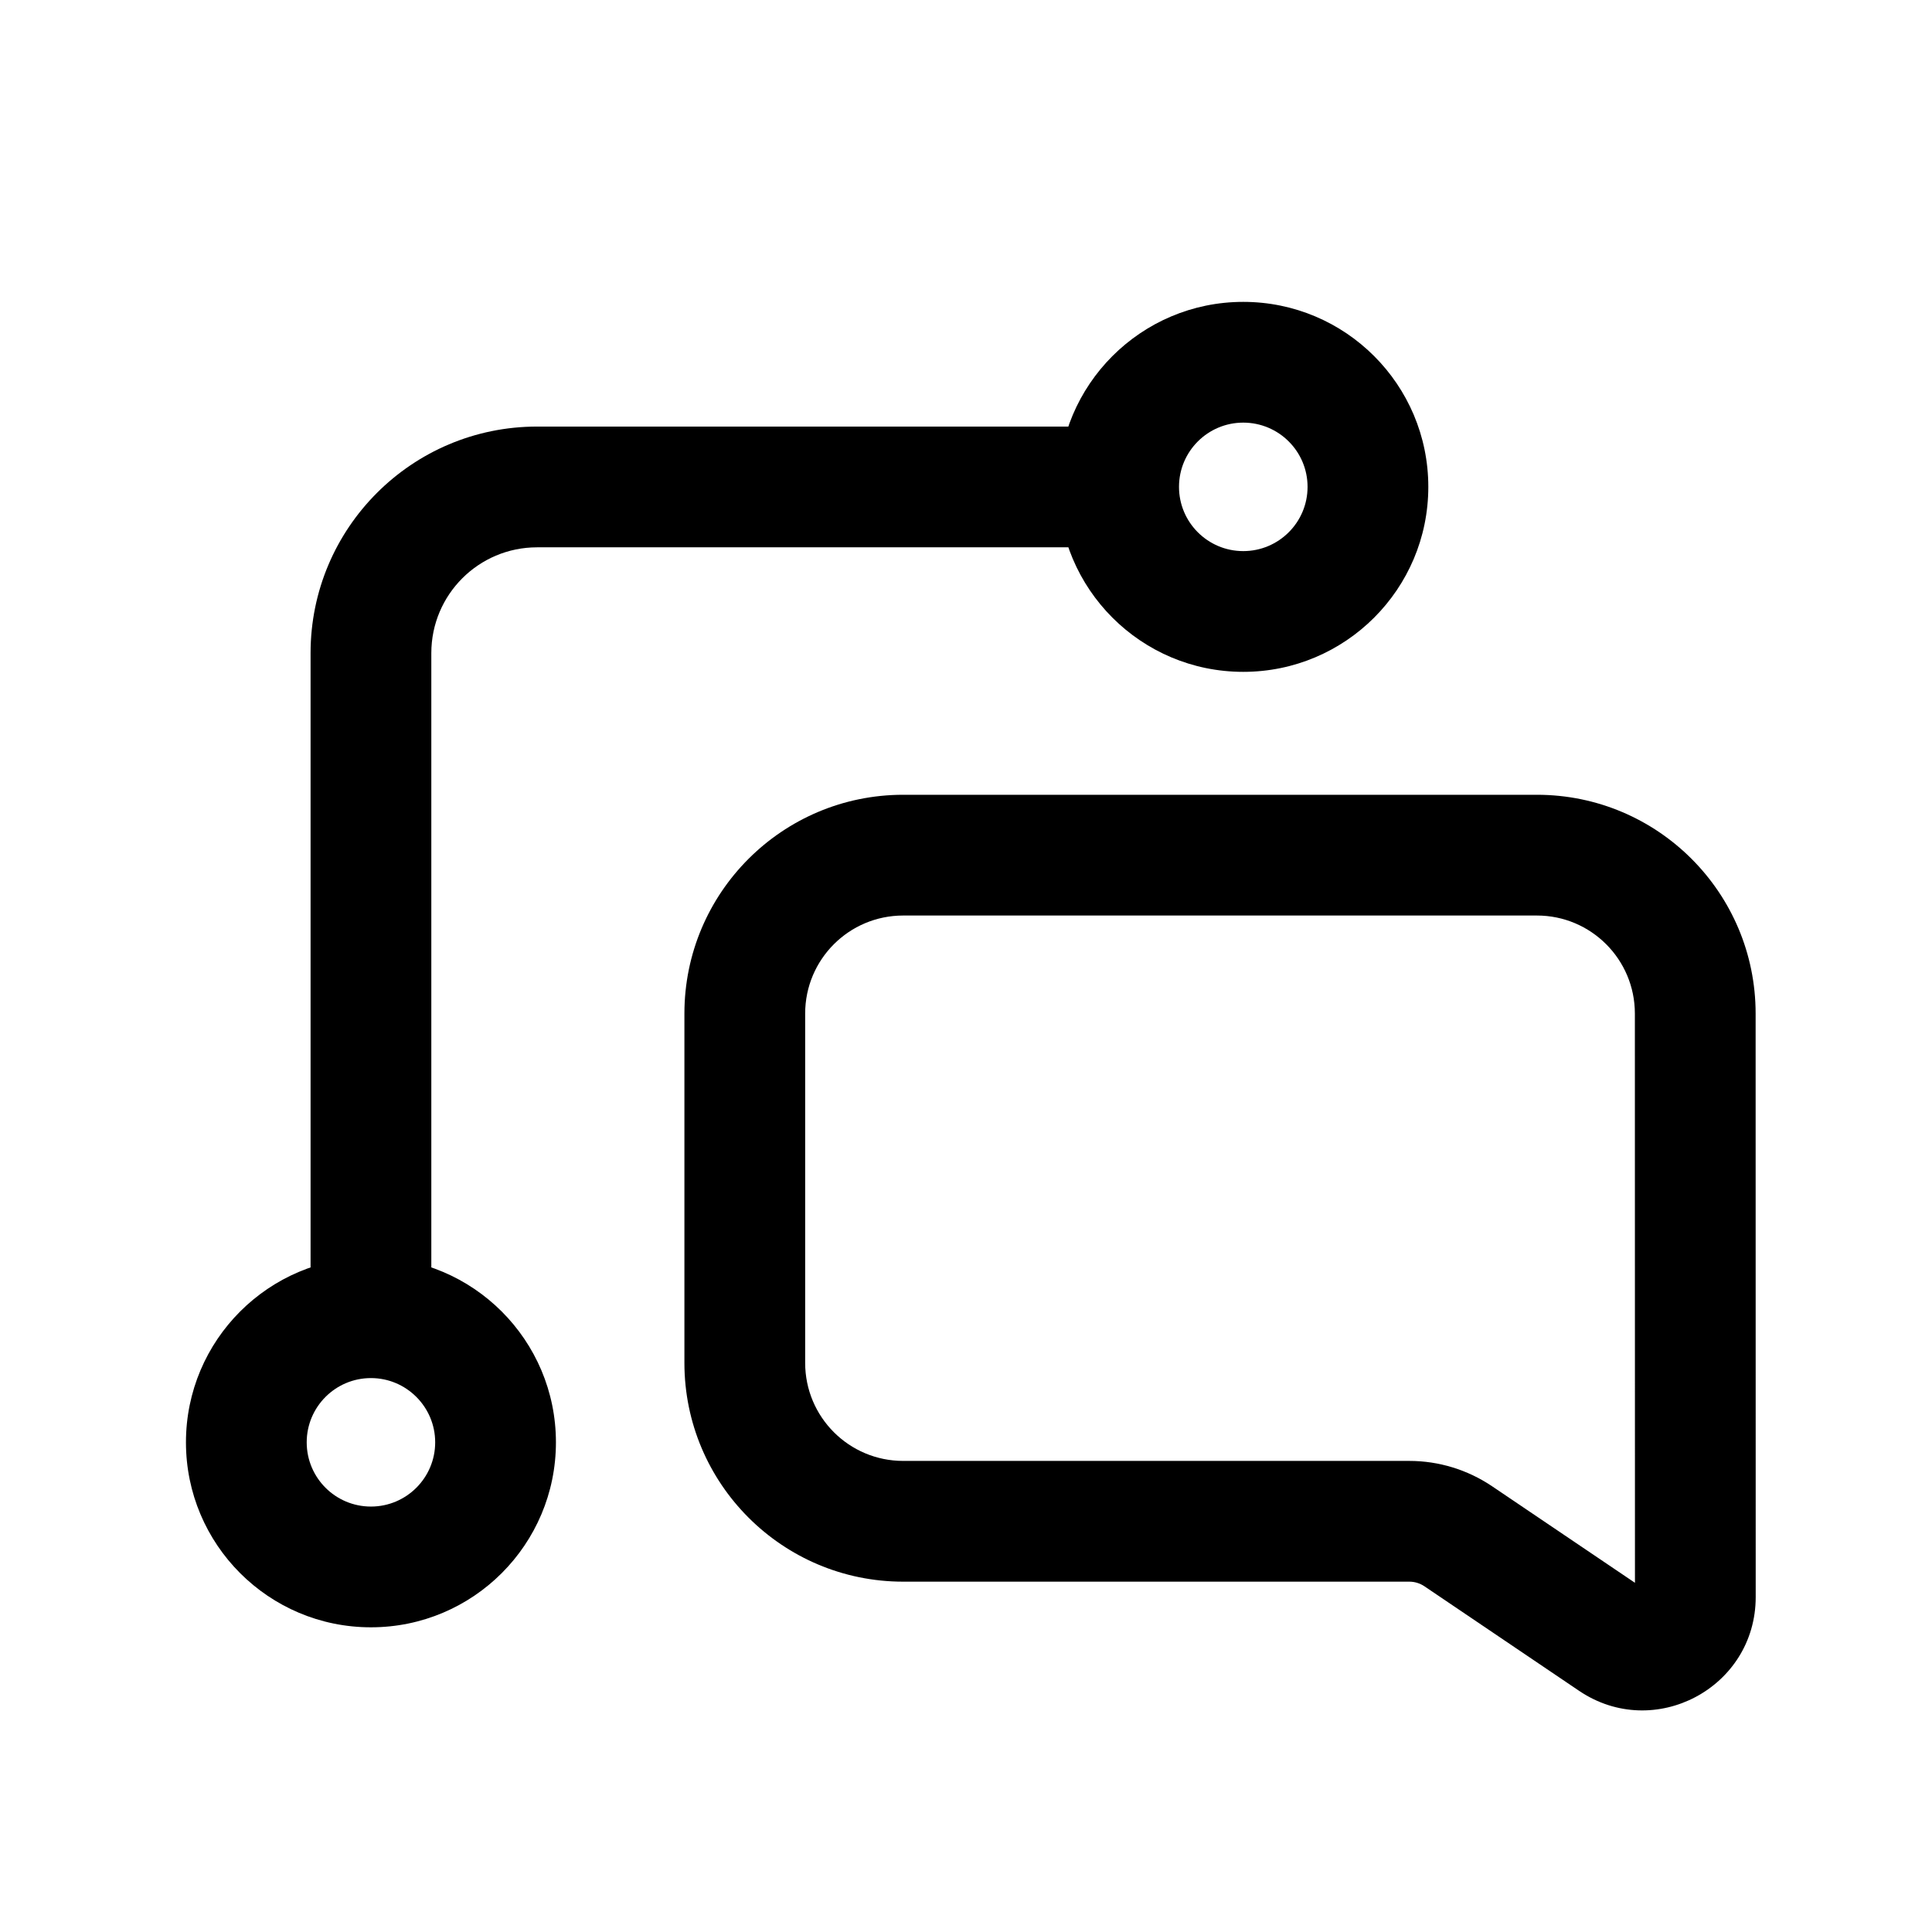 <svg width="24" height="24" viewBox="0 0 24 24" fill="none" xmlns="http://www.w3.org/2000/svg">
<path fill-rule="evenodd" clip-rule="evenodd" d="M15.444 5.25C15.885 5.25 16.243 5.607 16.243 6.048C16.243 6.489 15.885 6.846 15.444 6.846C15.004 6.846 14.646 6.489 14.646 6.048C14.646 5.607 15.004 5.25 15.444 5.25ZM17.743 6.048C17.743 4.779 16.714 3.75 15.444 3.75C14.175 3.75 13.146 4.779 13.146 6.048C13.146 7.317 14.175 8.346 15.444 8.346C16.714 8.346 17.743 7.317 17.743 6.048Z" fill="black"/>
<path fill-rule="evenodd" clip-rule="evenodd" d="M4.608 17.119C5.048 17.119 5.406 17.477 5.406 17.917C5.406 18.358 5.048 18.715 4.608 18.715C4.167 18.715 3.81 18.358 3.81 17.917C3.81 17.477 4.167 17.119 4.608 17.119ZM6.906 17.917C6.906 16.648 5.877 15.619 4.608 15.619C3.338 15.619 2.31 16.648 2.31 17.917C2.31 19.186 3.338 20.215 4.608 20.215C5.877 20.215 6.906 19.186 6.906 17.917Z" fill="black"/>
<path fill-rule="evenodd" clip-rule="evenodd" d="M6.672 6.799H13.896V5.299H6.672C5.118 5.299 3.858 6.559 3.858 8.113V16.37H5.358V8.113C5.358 7.387 5.946 6.799 6.672 6.799Z" fill="black"/>
<path fill-rule="evenodd" clip-rule="evenodd" d="M21.809 12.591C21.809 11.09 20.593 9.873 19.092 9.873H11.22C9.719 9.873 8.502 11.09 8.502 12.591V16.93C8.502 18.431 9.719 19.648 11.22 19.648H17.508C17.574 19.648 17.639 19.668 17.694 19.705L19.616 21.004C20.55 21.635 21.81 20.966 21.81 19.839M21.81 19.839L21.809 12.591C21.809 12.591 21.809 12.591 21.809 12.591M19.092 11.373C19.764 11.373 20.309 11.918 20.309 12.591L20.31 19.662L18.534 18.462C18.231 18.258 17.873 18.148 17.508 18.148H11.22C10.547 18.148 10.002 17.603 10.002 16.93V12.591C10.002 11.918 10.547 11.373 11.22 11.373H19.092Z" fill="black"/>
</svg>